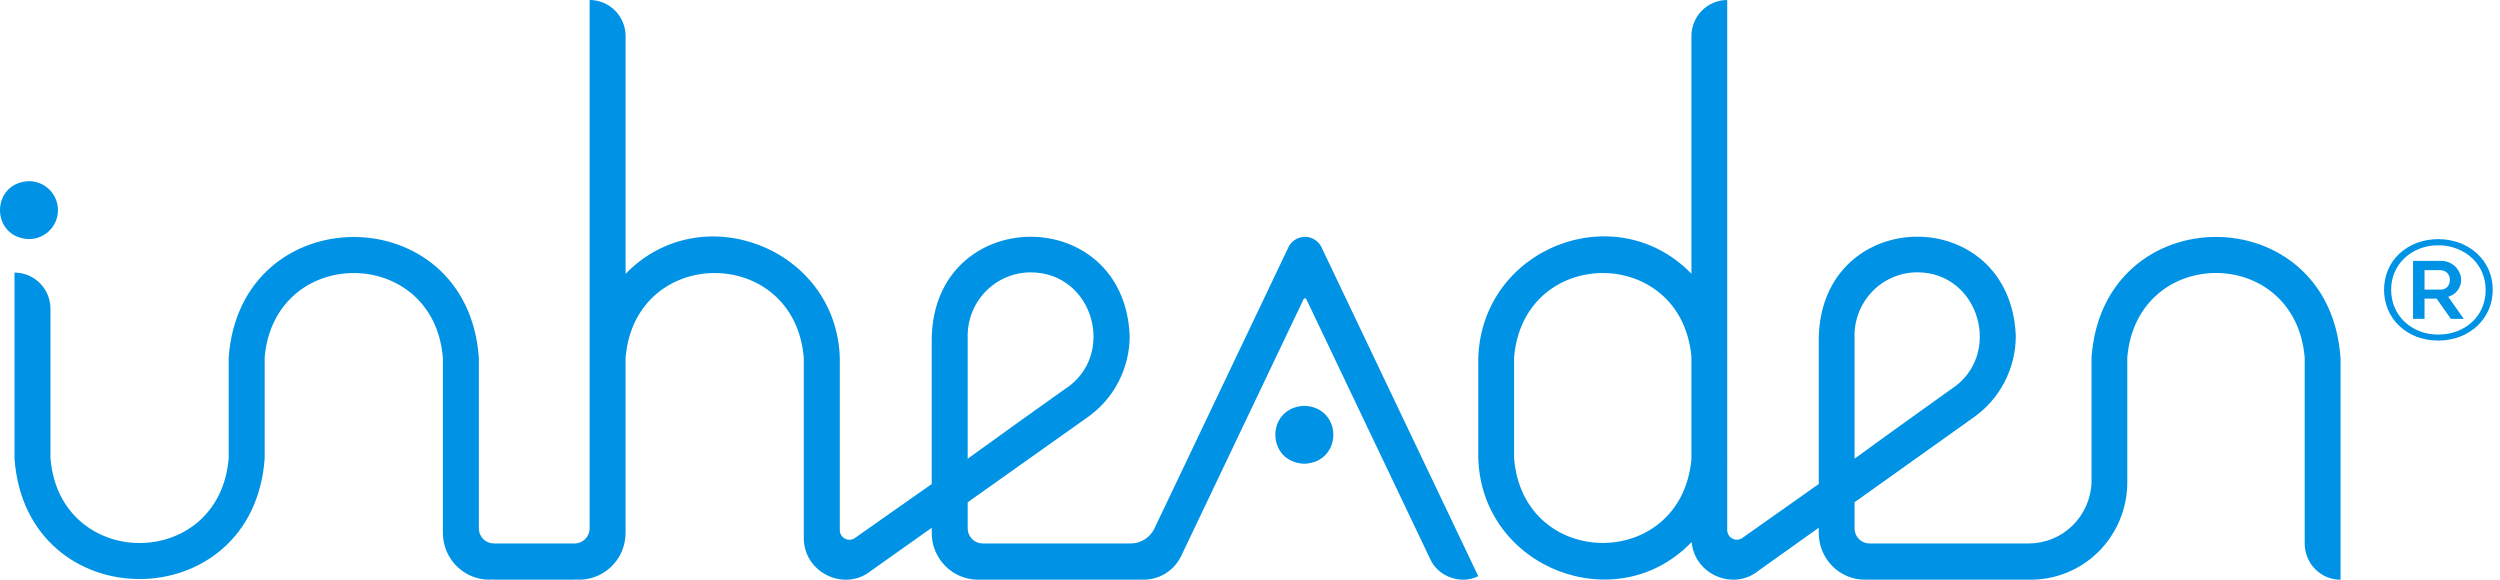 <svg width="138" height="32" viewBox="0 0 138 32" fill="none" xmlns="http://www.w3.org/2000/svg">
<path d="M135.659 16.029C135.764 15.889 135.83 15.727 135.849 15.559C135.869 15.39 135.842 15.22 135.771 15.063C135.717 14.941 135.639 14.827 135.543 14.728C135.445 14.629 135.326 14.548 135.194 14.49C135.055 14.43 134.903 14.399 134.748 14.4H133.2V17.6H133.834V16.483H134.5L135.286 17.6H136L135.141 16.382C135.354 16.321 135.536 16.196 135.659 16.029ZM134.708 15.986H133.834V14.912H134.684C134.756 14.91 134.828 14.922 134.895 14.946C134.962 14.97 135.023 15.006 135.073 15.052C135.128 15.105 135.169 15.167 135.196 15.234C135.223 15.302 135.234 15.373 135.23 15.445C135.238 15.586 135.189 15.726 135.093 15.838C135.046 15.887 134.987 15.927 134.92 15.952C134.853 15.978 134.781 15.989 134.708 15.986V15.986Z" fill="#0093E5"/>
<path d="M137.372 14.883C137.225 14.55 137.01 14.249 136.739 13.999C136.462 13.747 136.139 13.548 135.786 13.413C135.015 13.129 134.164 13.129 133.394 13.413C133.043 13.548 132.722 13.747 132.449 13.999C132.18 14.249 131.968 14.55 131.824 14.883C131.525 15.597 131.525 16.396 131.824 17.11C131.968 17.443 132.181 17.745 132.449 17.997C132.721 18.252 133.043 18.452 133.394 18.587C134.164 18.871 135.016 18.871 135.786 18.587C136.14 18.452 136.463 18.252 136.739 17.997C137.009 17.746 137.224 17.444 137.372 17.11C137.676 16.397 137.676 15.596 137.372 14.883ZM137.007 17.005C136.879 17.299 136.69 17.565 136.45 17.784C136.209 18.004 135.926 18.175 135.617 18.289C135.288 18.41 134.939 18.47 134.588 18.467C134.231 18.471 133.877 18.407 133.546 18.277C133.24 18.156 132.961 17.978 132.725 17.753C132.492 17.53 132.308 17.264 132.184 16.97C132.054 16.66 131.989 16.328 131.992 15.993C131.989 15.662 132.054 15.333 132.184 15.027C132.308 14.736 132.492 14.472 132.725 14.251C132.962 14.029 133.241 13.852 133.546 13.732C133.877 13.602 134.231 13.537 134.588 13.542C134.944 13.538 135.298 13.603 135.629 13.732C135.939 13.851 136.222 14.028 136.462 14.251C136.698 14.472 136.885 14.738 137.011 15.031C137.143 15.338 137.21 15.668 137.207 16C137.212 16.345 137.144 16.687 137.007 17.005V17.005Z" fill="#0093E5"/>
<path d="M115.451 19.743V26.62H115.453C115.422 27.526 115.045 28.384 114.401 29.013C113.757 29.643 112.896 29.996 112 29.998H103.193C102.978 29.998 102.772 29.913 102.619 29.762C102.466 29.61 102.377 29.404 102.372 29.188C102.371 29.173 102.371 29.159 102.372 29.145V27.724C104.638 26.111 107.246 24.256 108.923 23.055C109.648 22.551 110.241 21.876 110.651 21.088C111.06 20.3 111.273 19.423 111.272 18.533C110.961 11.164 100.539 11.283 100.395 18.656V26.717C99.421 27.404 97.114 29.034 96.167 29.703C96.087 29.756 95.995 29.786 95.899 29.791C95.804 29.795 95.709 29.773 95.625 29.728C95.541 29.683 95.47 29.616 95.42 29.533C95.371 29.451 95.344 29.357 95.343 29.26V25.363C95.345 25.342 95.345 25.32 95.346 25.298H95.343V19.743H95.346C95.345 19.722 95.345 19.699 95.343 19.678V4.39689e-07C95.083 -0 94.826 0.051 94.586 0.152C94.347 0.252 94.129 0.399 93.945 0.584C93.762 0.77 93.616 0.99 93.517 1.232C93.417 1.474 93.366 1.734 93.366 1.996V15.11C89.19 10.806 81.814 13.664 81.601 19.743H81.6V25.298H81.601C81.793 31.372 89.236 34.242 93.379 29.919C93.54 31.718 95.686 32.635 97.073 31.499C97.075 31.497 97.077 31.496 97.079 31.495C97.373 31.284 98.714 30.329 100.394 29.132V29.396H100.395C100.392 29.736 100.455 30.074 100.581 30.39C100.708 30.706 100.895 30.993 101.132 31.235C101.369 31.477 101.651 31.669 101.962 31.8C102.273 31.932 102.607 31.999 102.944 31.999H111.977V31.997C112.686 32.014 113.392 31.888 114.052 31.625C114.713 31.363 115.315 30.97 115.822 30.469C116.33 29.968 116.734 29.369 117.009 28.709C117.285 28.048 117.427 27.338 117.427 26.62V19.743H117.426C117.945 13.512 126.699 13.508 127.219 19.743V30.004C127.219 30.266 127.27 30.526 127.37 30.769C127.47 31.012 127.616 31.232 127.8 31.418C127.984 31.603 128.202 31.75 128.442 31.85C128.683 31.95 128.94 32.001 129.2 32V19.743H129.196C128.577 10.861 116.073 10.852 115.451 19.743ZM93.366 25.351C92.799 31.543 84.079 31.495 83.578 25.298H83.577V19.743C84.082 13.542 92.802 13.504 93.366 19.69V25.351ZM105.833 15.032C109.306 15.033 110.576 19.66 107.683 21.495C106.42 22.396 103.596 24.42 102.372 25.32V18.656H102.369C102.353 18.186 102.431 17.718 102.597 17.279C102.764 16.84 103.017 16.44 103.34 16.101C103.663 15.763 104.051 15.494 104.479 15.311C104.907 15.127 105.368 15.032 105.833 15.032Z" fill="#0093E5"/>
<path d="M3.2 11.6C3.2 11.176 3.031 10.769 2.73 10.469C2.429 10.169 2.021 10 1.596 10C-0.532 10.084 -0.532 13.116 1.596 13.2C2.021 13.2 2.429 13.031 2.73 12.731C3.031 12.431 3.2 12.024 3.2 11.6Z" fill="#0093E5"/>
<path d="M71.999 22.4C69.867 22.484 69.866 25.516 71.999 25.6C74.135 25.515 74.132 22.483 71.999 22.4Z" fill="#0093E5"/>
<path d="M71.078 13.74L64.397 27.759L63.738 29.14L63.713 29.195C63.591 29.437 63.406 29.64 63.176 29.782C62.947 29.924 62.683 29.999 62.414 29.999H54.242C54.026 29.999 53.82 29.914 53.666 29.762C53.512 29.611 53.422 29.405 53.417 29.189C53.416 29.174 53.416 29.16 53.417 29.146V27.725C56.054 25.857 59.858 23.161 59.999 23.057C60.728 22.553 61.324 21.878 61.734 21.09C62.145 20.302 62.36 19.426 62.359 18.536C62.047 11.168 51.576 11.287 51.431 18.659V26.718L48.711 28.629L47.183 29.704C47.103 29.758 47.011 29.789 46.915 29.794C46.819 29.799 46.723 29.778 46.638 29.732C46.553 29.687 46.483 29.619 46.433 29.536C46.383 29.453 46.357 29.358 46.357 29.262V19.746C46.164 13.68 38.699 10.807 34.533 15.116V1.996C34.533 1.734 34.482 1.474 34.382 1.232C34.282 0.99 34.136 0.769 33.952 0.584C33.767 0.399 33.548 0.252 33.307 0.151C33.066 0.051 32.808 -0 32.547 9.30061e-07V29.167C32.547 29.387 32.46 29.599 32.305 29.755C32.15 29.91 31.94 29.998 31.721 29.998H27.258C27.039 29.998 26.829 29.91 26.674 29.755C26.519 29.599 26.432 29.387 26.432 29.167V19.746C25.807 10.858 13.247 10.863 12.624 19.746V25.3C12.1 31.535 3.306 31.529 2.786 25.3V17.043C2.785 16.513 2.576 16.005 2.204 15.631C1.831 15.257 1.327 15.046 0.8 15.047V25.3C1.425 34.187 13.986 34.182 14.61 25.3V19.746H14.608C15.132 13.511 23.927 13.516 24.447 19.746V29.397H24.448C24.445 29.758 24.517 30.116 24.66 30.448C24.803 30.779 25.014 31.077 25.279 31.321C25.544 31.566 25.857 31.751 26.198 31.866C26.539 31.98 26.9 32.022 27.258 31.987V31.999H31.721V31.987C32.081 32.022 32.443 31.98 32.786 31.864C33.128 31.748 33.442 31.56 33.707 31.314C33.973 31.067 34.183 30.767 34.325 30.433C34.467 30.099 34.537 29.739 34.531 29.375H34.532V19.746C35.056 13.511 43.849 13.516 44.369 19.746V29.706C44.373 31.625 46.632 32.693 48.1 31.495C48.101 31.495 48.102 31.495 48.102 31.493C48.402 31.279 49.747 30.326 51.431 29.133V29.397H51.432C51.428 29.737 51.492 30.075 51.619 30.391C51.746 30.706 51.934 30.994 52.172 31.236C52.41 31.478 52.694 31.67 53.006 31.801C53.319 31.932 53.654 31.999 53.992 31.999H63.068V31.997C63.512 32.01 63.951 31.892 64.33 31.659C64.709 31.426 65.013 31.087 65.204 30.683H65.205L71.957 16.518C71.964 16.503 71.975 16.491 71.988 16.482C72.002 16.473 72.018 16.468 72.034 16.468C72.05 16.468 72.066 16.473 72.08 16.482C72.094 16.491 72.104 16.503 72.111 16.518L78.952 30.869C79.378 31.826 80.644 32.292 81.6 31.803C80.466 29.423 74.267 16.422 72.991 13.742C72.919 13.546 72.788 13.377 72.617 13.258C72.447 13.138 72.244 13.074 72.035 13.073C71.827 13.073 71.624 13.137 71.453 13.256C71.282 13.375 71.151 13.544 71.078 13.74ZM56.894 15.035C60.385 15.036 61.66 19.663 58.753 21.497C57.484 22.398 54.647 24.422 53.417 25.321C53.417 25.32 53.417 18.658 53.417 18.656C53.401 18.187 53.479 17.719 53.646 17.28C53.814 16.841 54.067 16.441 54.392 16.103C54.716 15.765 55.105 15.497 55.535 15.313C55.965 15.13 56.427 15.035 56.894 15.035Z" fill="#0093E5"/>
</svg>
